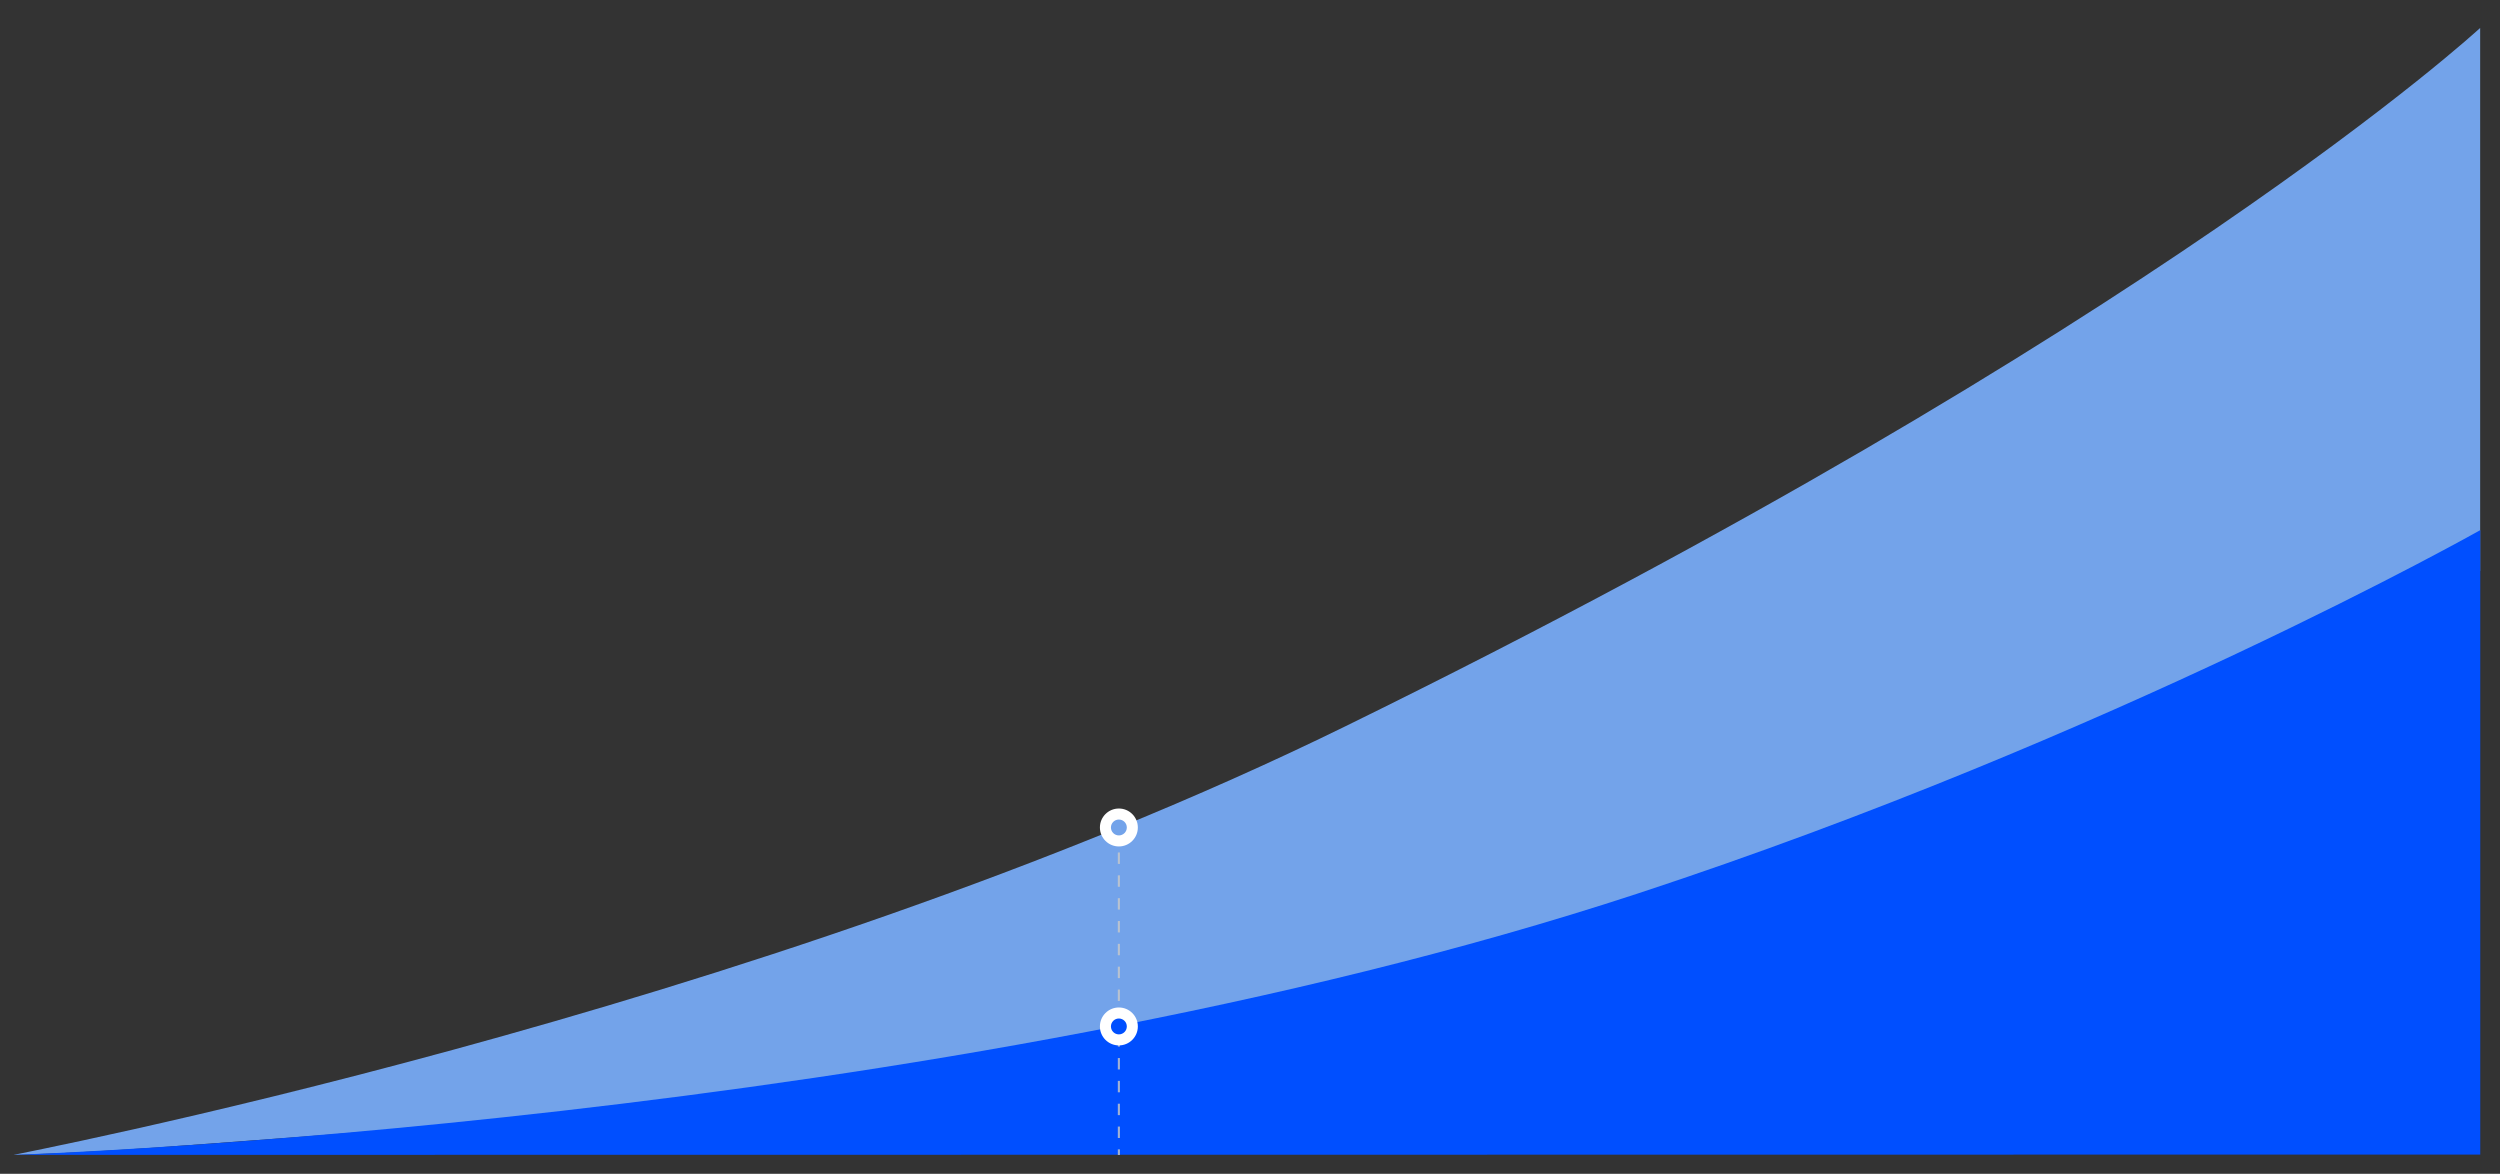 <svg id="Capa_1" data-name="Capa 1" xmlns="http://www.w3.org/2000/svg" viewBox="0 0 884.46 415.28"><rect x="0" y="0" width="884.46" height="415.28" fill="#333333" stroke="none"/><defs><style>.cls-1{fill:#73a3ea;}.cls-2{fill:#004fff;}.cls-3{opacity:0.8;}.cls-4,.cls-5{fill:none;stroke:#c9c9c9;stroke-miterlimit:10;stroke-width:0.75px;}.cls-5{stroke-dasharray:4.04 4.04;}.cls-6{fill:#fff;}</style></defs><title>Graficas - ahorro nuevas</title><path class="cls-1" d="M475.75,257.06C267.66,359.08.25,409.26,4.87,408.58c0,0,23.21-.51,61-3.39,41.31-3.15,98.57-6.67,164.91-15.29,129-16.78,283.1-36.42,371.94-67.91,138.16-49,274.72-120,274.72-120V9.88S762.28,116.58,475.75,257.06Z"/><path class="cls-2" d="M877.48,187.55V408.47L4.7,408.58s325.86-10.75,574.47-92.39C747.7,260.84,877.48,187.55,877.48,187.55Z"/><g class="cls-3"><line class="cls-4" x1="395.84" y1="295.56" x2="395.84" y2="297.56"/><line class="cls-5" x1="395.84" y1="301.6" x2="395.84" y2="404.6"/><line class="cls-4" x1="395.84" y1="406.62" x2="395.84" y2="408.62"/></g><circle class="cls-6" cx="395.84" cy="363.14" r="6.71"/><circle class="cls-2" cx="395.84" cy="363.14" r="2.81"/><circle class="cls-6" cx="395.84" cy="292.75" r="6.71"/><circle class="cls-1" cx="395.84" cy="292.75" r="2.81"/></svg>